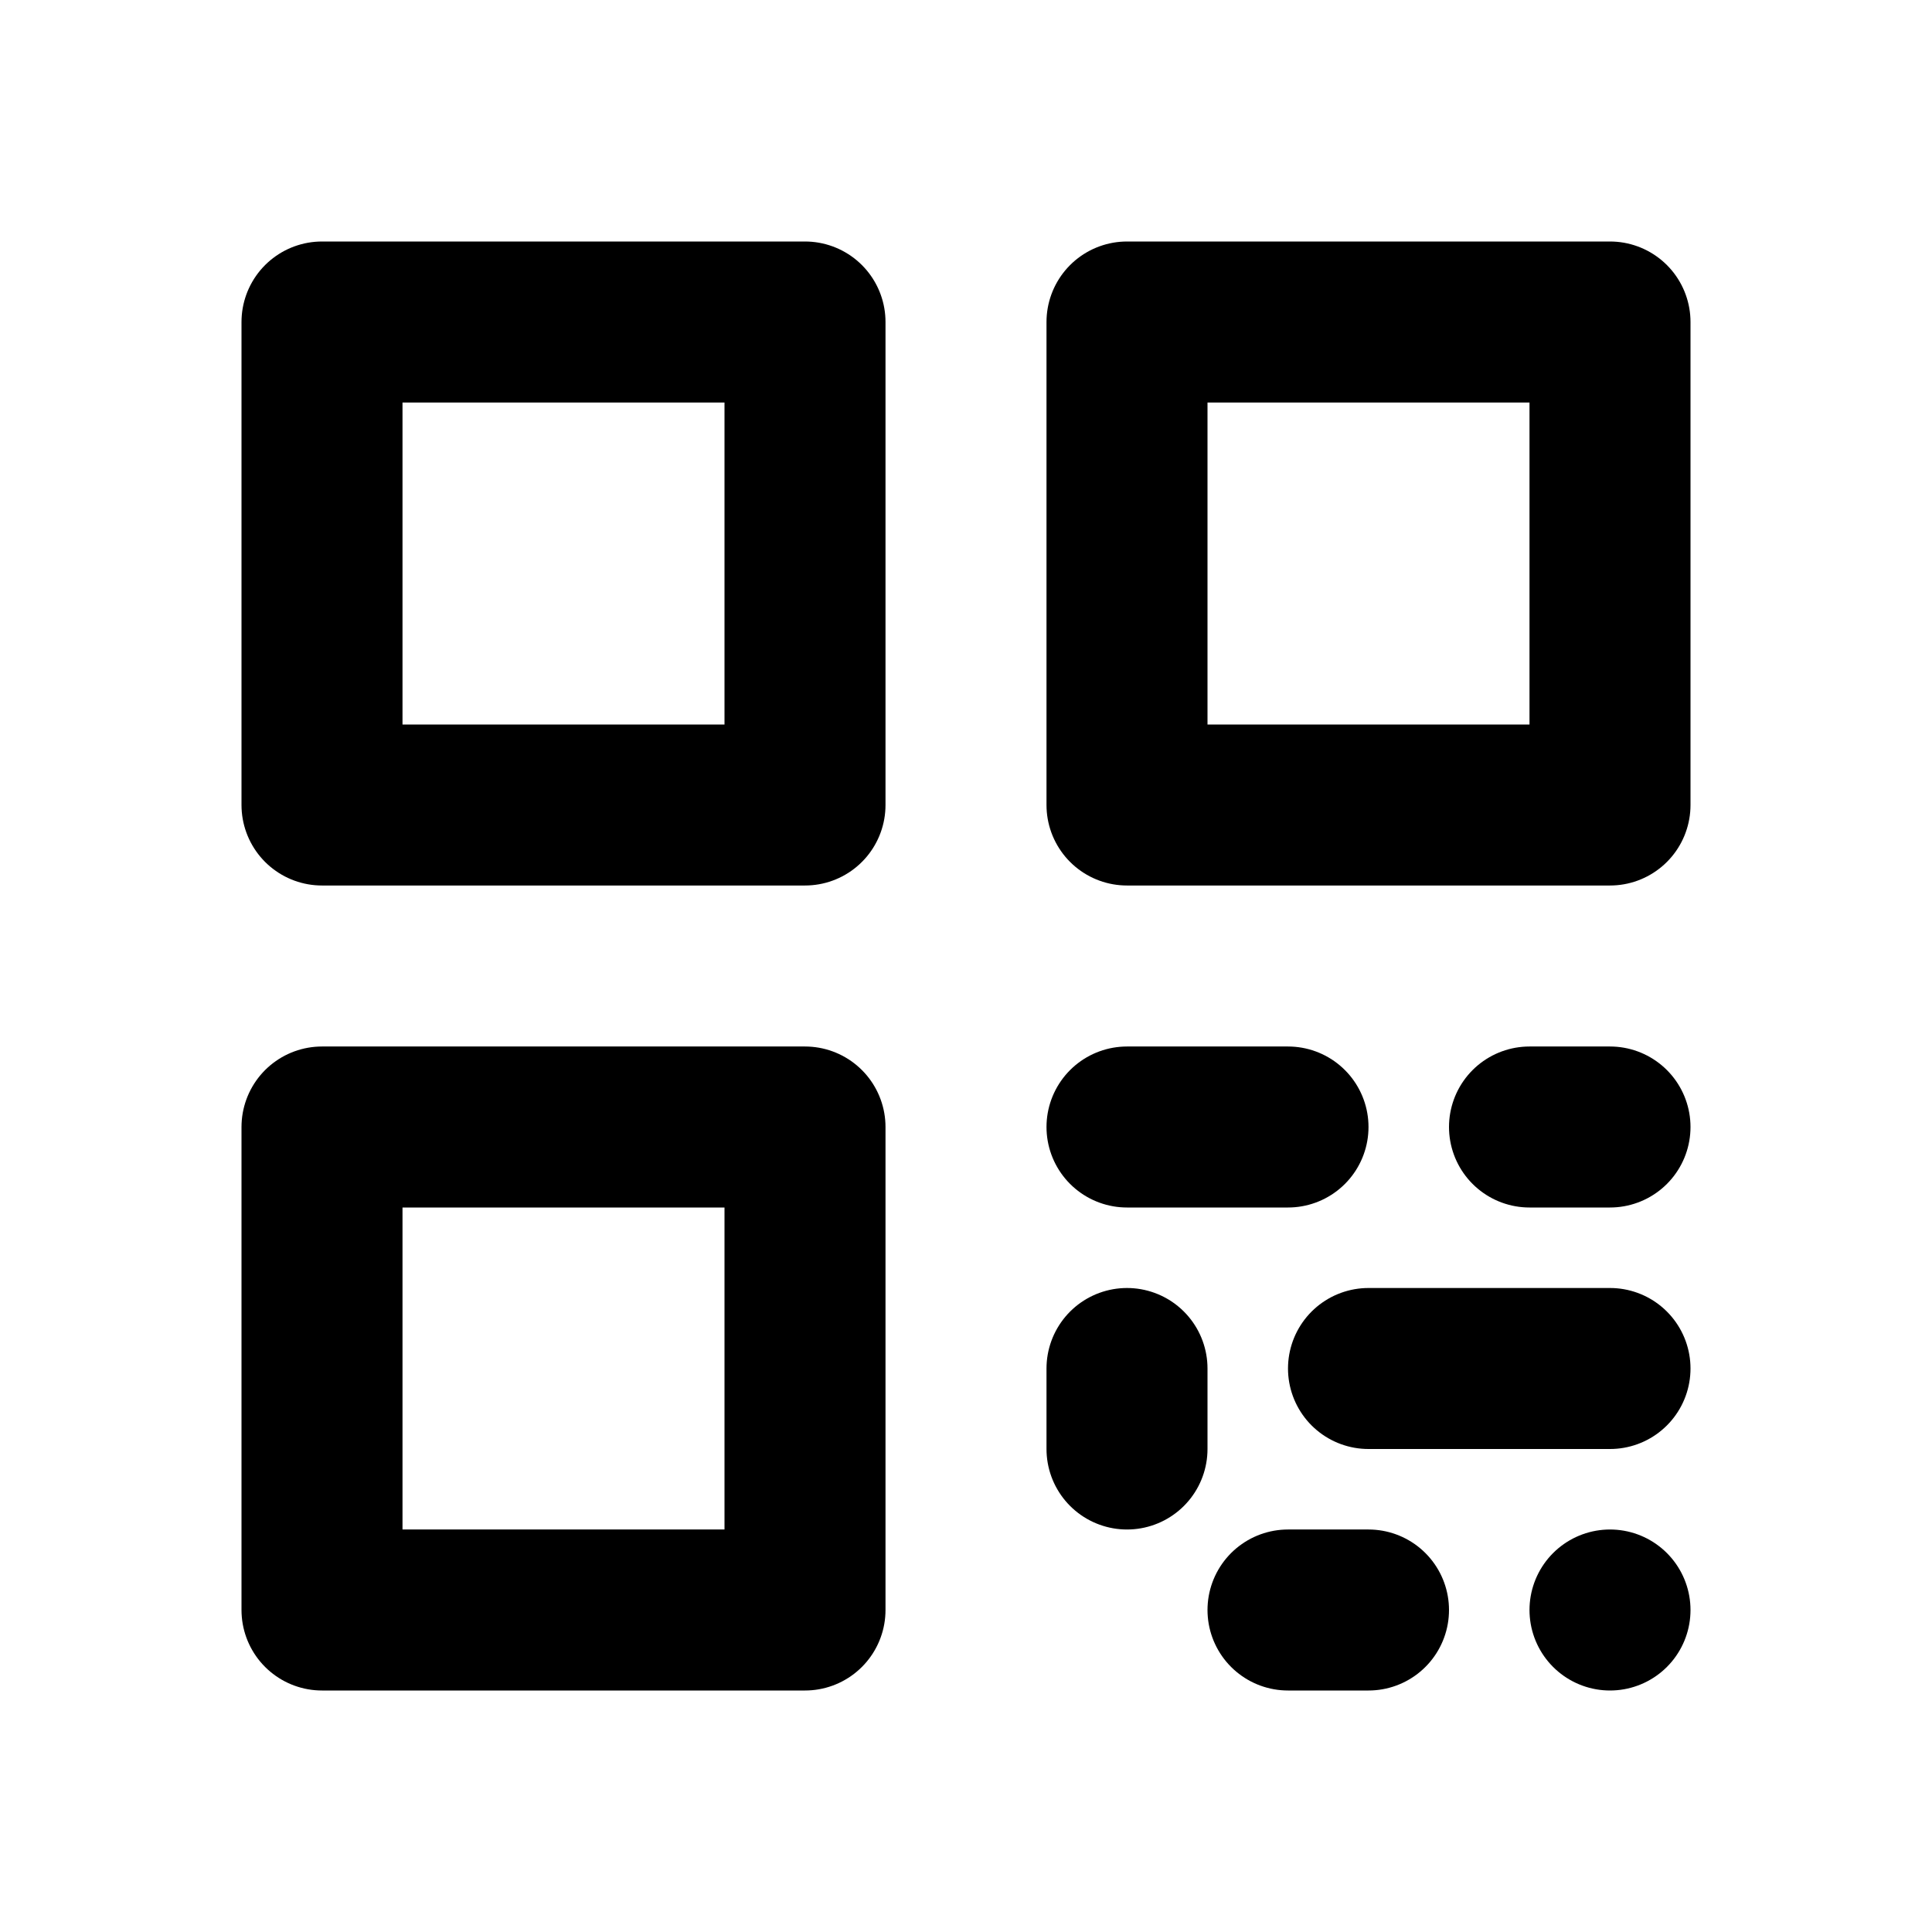 <?xml version="1.0" encoding="UTF-8"?>
<svg width="24px" height="24px" viewBox="0 0 24 24" version="1.1" xmlns="http://www.w3.org/2000/svg" xmlns:xlink="http://www.w3.org/1999/xlink">
    <title>qrcode</title>
    <g id="qrcode" stroke="none" stroke-width="1" fill="none" fill-rule="evenodd" stroke-linecap="round" stroke-linejoin="round">
        <path d="M17,20 L16,20 M20,20 L20,20 M16,14 L14,14 M17,17 L17,17 M17,20 L17,20 M17,17 L20,17 M14,17 L14,18 M19,14 L20,14 M14,10 L20,10 L20,4 L14,4 M20,10 L14,10 L14,4 L20,4 M4,4 L10,4 L10,10 L4,10 M10,4 L4,4 L4,10 L10,10 M4,14 L10,14 L10,20 L4,20 M10,14 L4,14 L4,20 L10,20" id="Shape" stroke="#000000" stroke-width="2"></path>
    </g>
</svg>